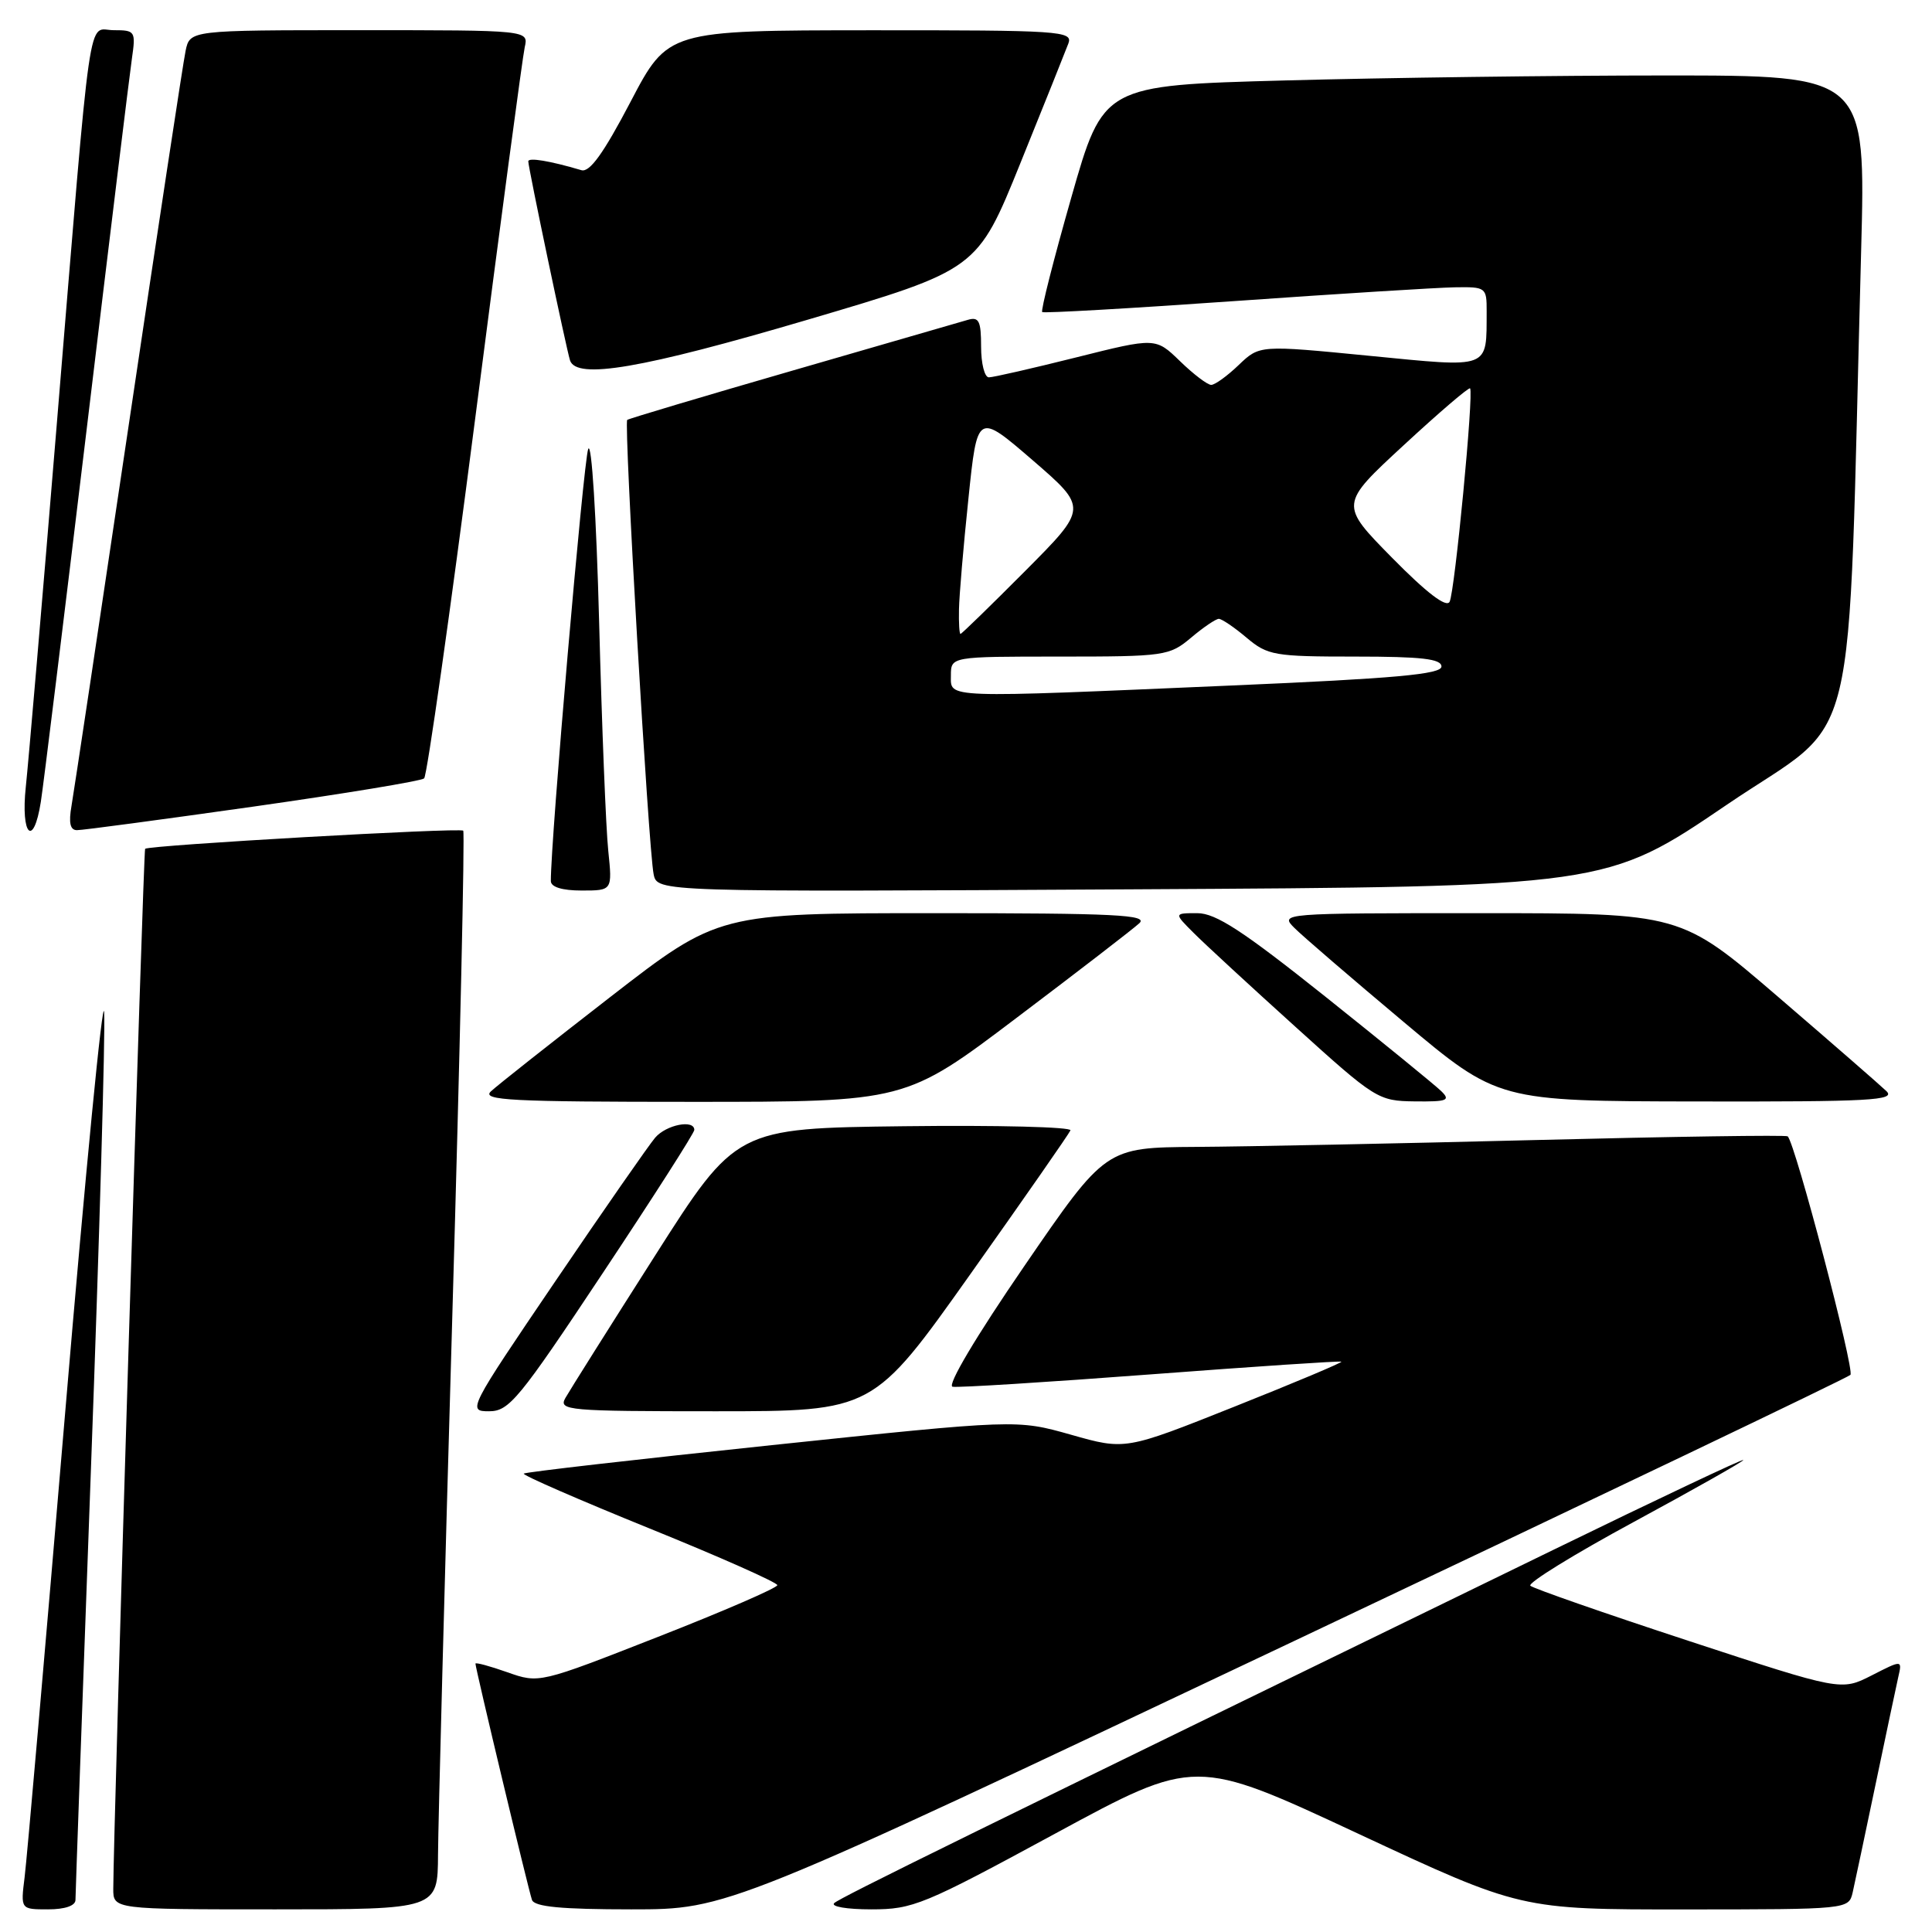 <?xml version="1.0" encoding="UTF-8" standalone="no"?>
<!DOCTYPE svg PUBLIC "-//W3C//DTD SVG 1.1//EN" "http://www.w3.org/Graphics/SVG/1.1/DTD/svg11.dtd" >
<svg xmlns="http://www.w3.org/2000/svg" xmlns:xlink="http://www.w3.org/1999/xlink" version="1.1" viewBox="0 0 256 256">
 <g >
 <path fill="currentColor"
d=" M 10.00 251.75 C 10.00 251.06 10.92 225.37 12.05 194.65 C 13.18 163.93 13.97 136.70 13.80 134.15 C 13.64 131.59 11.32 155.38 8.65 187.00 C 5.98 218.62 3.56 246.41 3.26 248.75 C 2.73 253.00 2.73 253.00 6.36 253.00 C 8.61 253.00 10.00 252.52 10.00 251.75 Z  M 58.04 245.75 C 58.06 241.76 58.91 209.70 59.93 174.50 C 60.95 139.30 61.60 110.30 61.38 110.07 C 60.98 109.64 19.77 111.99 19.23 112.47 C 19.00 112.67 15.03 242.22 15.01 250.25 C 15.00 253.00 15.00 253.00 36.50 253.00 C 58.00 253.00 58.00 253.00 58.04 245.75 Z  M 170.45 217.93 C 211.18 198.65 244.81 182.56 245.19 182.18 C 245.79 181.59 237.88 151.50 236.88 150.57 C 236.67 150.38 221.65 150.60 203.50 151.06 C 185.35 151.52 165.10 151.93 158.50 151.97 C 146.50 152.05 146.50 152.05 135.72 167.77 C 129.33 177.08 125.46 183.60 126.22 183.75 C 126.92 183.89 138.75 183.15 152.50 182.11 C 166.25 181.07 177.61 180.31 177.74 180.43 C 177.87 180.55 171.48 183.24 163.54 186.40 C 149.11 192.15 149.11 192.15 141.92 190.11 C 134.73 188.08 134.73 188.08 102.25 191.49 C 84.38 193.37 69.60 195.06 69.40 195.26 C 69.20 195.46 76.68 198.72 86.02 202.51 C 95.36 206.29 103.00 209.69 103.00 210.04 C 103.00 210.40 95.90 213.48 87.22 216.88 C 71.44 223.07 71.44 223.07 67.22 221.58 C 64.90 220.76 63.00 220.25 63.00 220.44 C 63.00 221.08 70.03 250.46 70.49 251.75 C 70.82 252.66 74.39 253.00 83.67 253.00 C 96.40 253.00 96.40 253.00 170.45 217.93 Z  M 139.84 242.95 C 158.38 232.90 158.38 232.90 179.94 242.96 C 201.50 253.02 201.50 253.02 223.23 253.01 C 244.94 253.00 244.96 253.00 245.49 250.75 C 245.77 249.51 247.13 243.10 248.51 236.50 C 249.89 229.90 251.25 223.47 251.53 222.22 C 252.06 219.93 252.06 219.93 248.01 222.00 C 243.96 224.06 243.96 224.06 223.73 217.42 C 212.60 213.77 203.18 210.48 202.78 210.12 C 202.39 209.76 208.58 205.94 216.53 201.64 C 224.49 197.33 231.00 193.65 231.00 193.46 C 231.00 193.26 219.64 198.63 205.75 205.40 C 128.04 243.23 111.41 251.40 110.55 252.16 C 110.02 252.63 112.21 253.00 115.45 253.00 C 120.98 253.00 122.36 252.43 139.84 242.95 Z  M 79.85 168.72 C 86.53 158.67 92.00 150.12 92.00 149.72 C 92.00 148.30 88.28 149.03 86.81 150.75 C 85.99 151.71 80.04 160.26 73.60 169.75 C 62.05 186.77 61.93 187.00 64.80 187.00 C 67.46 187.00 68.74 185.45 79.85 168.72 Z  M 128.60 168.80 C 135.69 158.80 141.65 150.24 141.84 149.78 C 142.03 149.33 132.13 149.08 119.86 149.23 C 97.54 149.50 97.54 149.50 86.72 166.50 C 80.76 175.85 75.45 184.29 74.91 185.25 C 73.99 186.89 75.22 187.00 94.81 187.00 C 115.70 187.00 115.70 187.00 128.60 168.80 Z  M 134.74 134.84 C 142.86 128.71 150.16 123.08 150.96 122.34 C 152.19 121.22 147.82 121.00 123.81 121.00 C 95.20 121.00 95.20 121.00 80.85 132.12 C 72.96 138.24 65.84 143.86 65.04 144.62 C 63.79 145.80 67.75 146.00 91.78 146.00 C 119.99 146.00 119.99 146.00 134.74 134.84 Z  M 190.96 144.57 C 190.16 143.79 183.26 138.16 175.63 132.07 C 164.68 123.34 161.10 121.00 158.65 121.00 C 155.55 121.00 155.55 121.00 158.14 123.59 C 159.56 125.02 165.63 130.62 171.62 136.03 C 182.25 145.65 182.61 145.88 187.46 145.94 C 191.78 145.99 192.24 145.81 190.96 144.57 Z  M 249.96 144.58 C 249.16 143.81 242.70 138.18 235.60 132.08 C 222.71 121.00 222.71 121.00 196.13 121.00 C 169.70 121.00 169.57 121.01 171.53 122.97 C 172.61 124.05 179.12 129.65 186.00 135.42 C 198.50 145.91 198.50 145.91 224.96 145.95 C 247.80 145.99 251.23 145.81 249.96 144.58 Z  M 80.60 112.75 C 80.29 109.86 79.75 96.25 79.39 82.50 C 79.02 68.43 78.39 58.37 77.94 59.50 C 77.32 61.07 72.95 111.54 72.99 116.75 C 73.00 117.54 74.49 118.00 77.07 118.00 C 81.14 118.00 81.14 118.00 80.60 112.75 Z  M 228.80 106.64 C 246.70 94.47 244.74 102.54 246.61 33.25 C 247.23 10.00 247.23 10.00 220.78 10.00 C 206.23 10.00 183.49 10.30 170.26 10.66 C 146.19 11.31 146.19 11.31 141.95 26.18 C 139.62 34.35 137.88 41.18 138.10 41.35 C 138.32 41.52 149.75 40.87 163.50 39.90 C 177.25 38.93 190.41 38.11 192.75 38.07 C 196.89 38.00 197.00 38.08 196.99 41.25 C 196.95 49.00 197.66 48.73 181.39 47.14 C 166.90 45.72 166.90 45.72 164.14 48.36 C 162.63 49.81 160.99 51.00 160.49 51.00 C 160.00 51.00 158.14 49.59 156.36 47.86 C 153.12 44.72 153.12 44.72 142.59 47.36 C 136.80 48.81 131.60 50.00 131.03 50.00 C 130.46 50.00 130.00 48.17 130.00 45.93 C 130.00 42.53 129.71 41.95 128.25 42.38 C 127.29 42.66 116.83 45.69 105.00 49.11 C 93.17 52.53 83.32 55.47 83.11 55.64 C 82.64 56.01 85.92 112.48 86.61 115.84 C 87.09 118.19 87.09 118.19 149.95 117.84 C 212.82 117.50 212.82 117.50 228.80 106.64 Z  M 5.41 106.25 C 5.74 104.19 8.46 82.03 11.47 57.00 C 14.47 31.97 17.18 9.81 17.48 7.75 C 18.00 4.14 17.91 4.00 15.08 4.00 C 11.53 4.00 12.23 -0.85 7.50 56.50 C 5.60 79.60 3.76 101.09 3.42 104.25 C 2.73 110.71 4.44 112.43 5.41 106.25 Z  M 33.50 106.89 C 45.60 105.17 55.81 103.49 56.20 103.14 C 56.58 102.79 59.63 81.35 62.96 55.50 C 66.29 29.65 69.25 7.49 69.53 6.25 C 70.04 4.00 70.04 4.00 47.60 4.00 C 25.16 4.00 25.16 4.00 24.59 6.75 C 24.27 8.26 20.87 30.65 17.03 56.50 C 13.19 82.35 9.79 104.96 9.48 106.75 C 9.08 109.03 9.29 110.00 10.20 110.00 C 10.92 110.01 21.40 108.60 33.50 106.89 Z  M 107.00 42.37 C 129.50 35.73 129.50 35.73 135.21 21.61 C 138.35 13.85 141.21 6.71 141.57 5.75 C 142.17 4.11 140.52 4.00 115.36 4.01 C 88.50 4.03 88.50 4.03 83.54 13.51 C 79.97 20.32 78.14 22.87 77.04 22.55 C 72.85 21.31 70.00 20.84 70.00 21.38 C 70.00 22.22 75.04 46.21 75.53 47.75 C 76.37 50.33 85.06 48.84 107.00 42.37 Z  M 126.00 89.50 C 126.00 87.00 126.00 87.00 140.42 87.00 C 154.35 87.00 154.95 86.91 157.82 84.50 C 159.45 83.12 161.11 82.00 161.50 82.00 C 161.89 82.00 163.55 83.12 165.18 84.50 C 167.97 86.85 168.85 87.00 179.58 87.00 C 188.36 87.00 191.00 87.30 191.00 88.32 C 191.00 89.34 184.92 89.90 163.25 90.83 C 124.62 92.50 126.00 92.55 126.00 89.50 Z  M 127.07 80.75 C 127.10 78.96 127.66 72.36 128.32 66.08 C 129.50 54.66 129.50 54.66 136.83 60.98 C 144.15 67.31 144.15 67.31 135.85 75.65 C 131.28 80.24 127.42 84.00 127.27 84.00 C 127.12 84.00 127.03 82.54 127.07 80.75 Z  M 184.46 73.91 C 177.50 66.84 177.50 66.84 185.99 59.00 C 190.66 54.68 194.62 51.29 194.79 51.46 C 195.31 51.97 192.77 78.41 192.08 79.74 C 191.65 80.56 189.03 78.55 184.46 73.91 Z "/>
</g>
</svg>